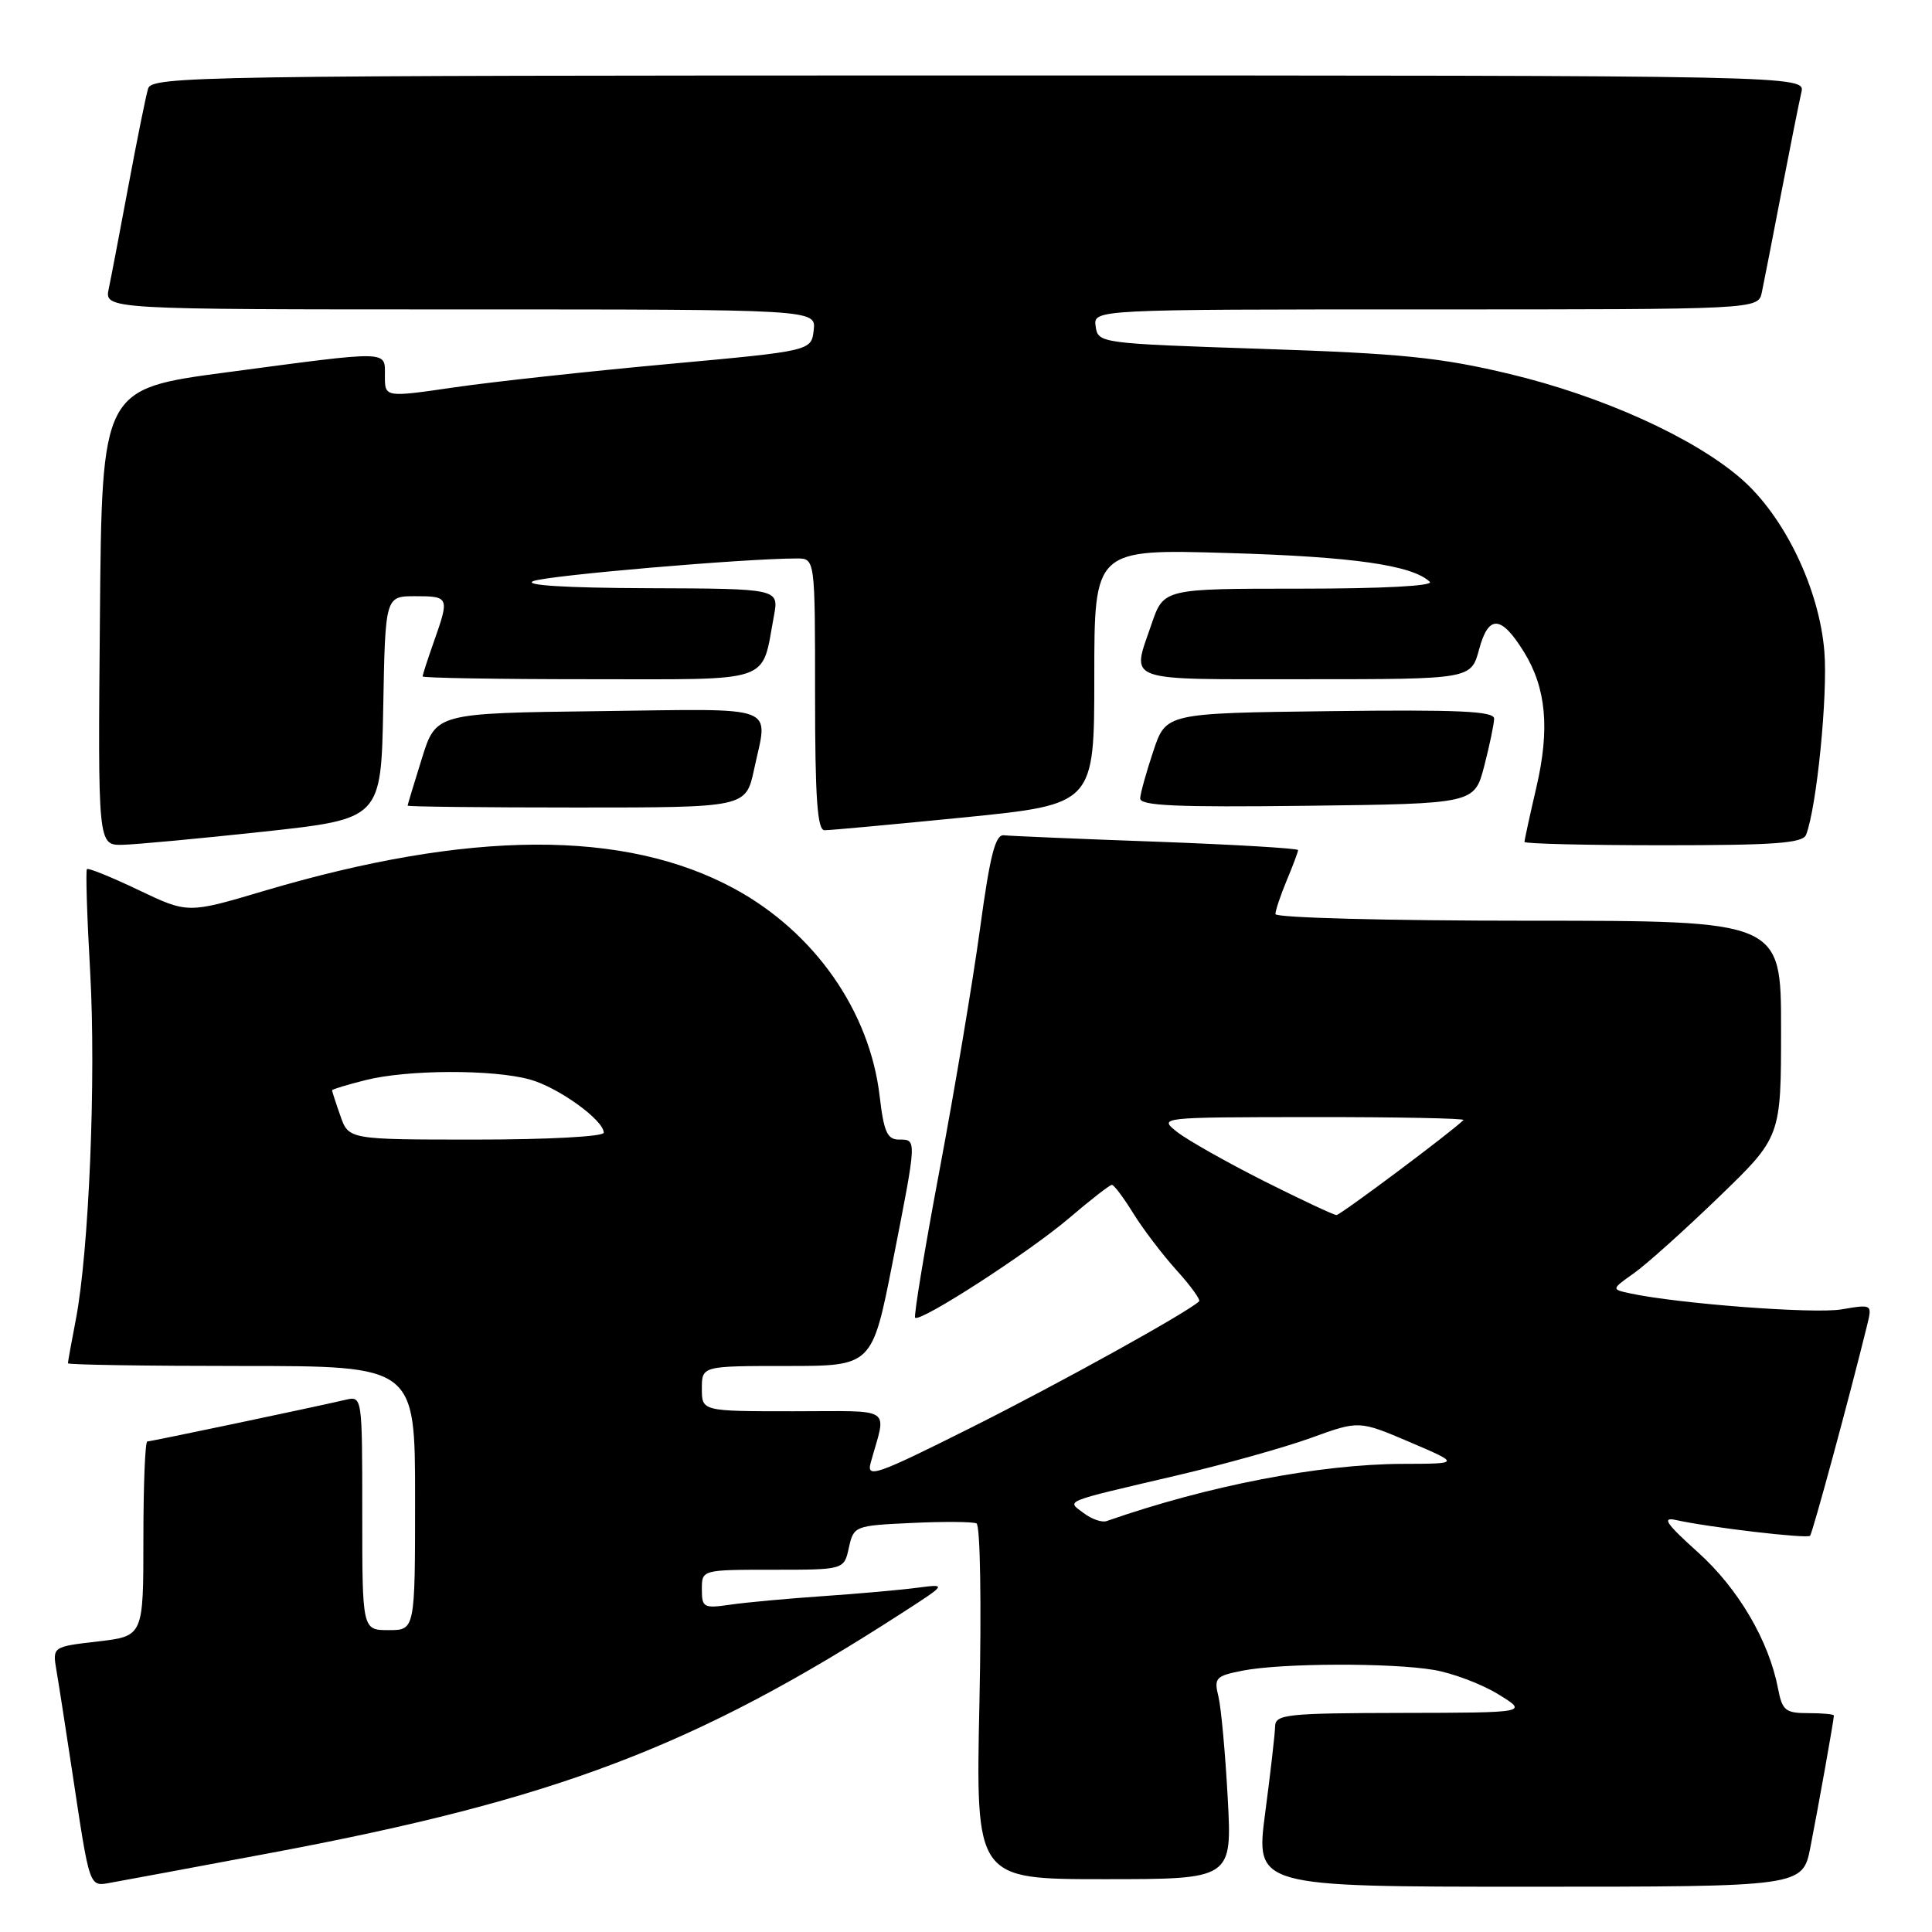 <?xml version="1.0" encoding="UTF-8" standalone="no"?>
<!DOCTYPE svg PUBLIC "-//W3C//DTD SVG 1.1//EN" "http://www.w3.org/Graphics/SVG/1.1/DTD/svg11.dtd" >
<svg xmlns="http://www.w3.org/2000/svg" xmlns:xlink="http://www.w3.org/1999/xlink" version="1.1" viewBox="0 0 256 256">
 <g >
 <path fill="currentColor"
d=" M 36.00 245.50 C 73.67 238.44 92.11 231.43 119.50 213.74 C 125.50 209.87 125.50 209.87 121.50 210.39 C 119.30 210.68 113.67 211.18 109.00 211.50 C 104.33 211.82 98.81 212.33 96.75 212.63 C 93.24 213.14 93.00 213.01 93.00 210.59 C 93.00 208.00 93.00 208.00 102.42 208.00 C 111.84 208.00 111.84 208.00 112.48 205.08 C 113.12 202.20 113.24 202.15 120.81 201.80 C 125.04 201.60 128.90 201.63 129.39 201.86 C 129.89 202.10 130.06 212.46 129.78 225.64 C 129.28 249.00 129.28 249.00 146.27 249.00 C 163.26 249.00 163.26 249.00 162.68 238.25 C 162.36 232.34 161.81 226.29 161.45 224.81 C 160.84 222.33 161.08 222.07 164.65 221.37 C 169.77 220.36 184.37 220.31 190.03 221.28 C 192.51 221.71 196.34 223.15 198.53 224.50 C 202.50 226.94 202.50 226.94 185.75 226.97 C 170.49 227.00 169.00 227.16 168.96 228.75 C 168.94 229.71 168.35 234.89 167.64 240.25 C 166.36 250.00 166.36 250.00 202.61 250.00 C 238.86 250.00 238.86 250.00 239.89 244.75 C 240.96 239.30 243.00 227.87 243.00 227.32 C 243.00 227.14 241.48 227.00 239.61 227.00 C 236.58 227.00 236.16 226.66 235.60 223.75 C 234.39 217.40 230.32 210.47 224.97 205.67 C 220.77 201.89 220.15 200.99 222.07 201.41 C 226.40 202.38 239.43 203.91 239.84 203.50 C 240.17 203.16 245.08 185.07 247.39 175.65 C 248.09 172.81 248.09 172.81 244.01 173.50 C 240.36 174.12 222.38 172.75 216.00 171.38 C 213.50 170.84 213.50 170.84 216.50 168.71 C 218.15 167.55 223.21 163.00 227.75 158.62 C 236.00 150.65 236.00 150.65 236.00 136.32 C 236.00 122.00 236.00 122.00 202.50 122.00 C 183.94 122.00 169.00 121.61 169.00 121.12 C 169.00 120.64 169.68 118.63 170.50 116.65 C 171.33 114.68 172.00 112.87 172.00 112.64 C 172.00 112.41 163.56 111.91 153.25 111.53 C 142.94 111.16 133.84 110.77 133.03 110.68 C 131.89 110.54 131.19 113.27 129.86 123.04 C 128.92 129.93 126.52 144.27 124.52 154.90 C 122.52 165.53 121.06 174.39 121.26 174.60 C 121.93 175.26 136.35 165.94 141.66 161.41 C 144.50 158.98 147.05 157.00 147.33 157.00 C 147.61 157.00 148.88 158.69 150.15 160.75 C 151.42 162.81 154.00 166.20 155.87 168.28 C 157.75 170.35 159.10 172.22 158.89 172.43 C 157.42 173.86 140.46 183.26 128.75 189.13 C 116.07 195.48 114.79 195.93 115.37 193.82 C 117.48 186.23 118.63 187.00 105.11 187.00 C 93.00 187.00 93.00 187.00 93.00 184.00 C 93.00 181.00 93.00 181.00 104.29 181.00 C 115.57 181.00 115.57 181.00 118.29 167.19 C 121.52 150.76 121.50 151.00 119.12 151.00 C 117.57 151.00 117.11 149.98 116.56 145.25 C 115.24 133.98 107.93 123.54 97.35 117.78 C 82.81 109.87 62.20 109.97 34.95 118.06 C 24.89 121.05 24.89 121.05 18.37 117.94 C 14.78 116.22 11.70 114.98 11.52 115.16 C 11.34 115.35 11.53 121.50 11.95 128.82 C 12.74 142.89 11.79 165.85 10.04 174.89 C 9.47 177.85 9.00 180.44 9.00 180.64 C 9.00 180.84 19.35 181.00 32.00 181.00 C 55.00 181.00 55.00 181.00 55.00 198.50 C 55.00 216.00 55.00 216.00 51.50 216.00 C 48.00 216.00 48.00 216.00 48.00 200.48 C 48.00 184.96 48.00 184.96 45.75 185.49 C 41.08 186.57 20.01 191.00 19.52 191.00 C 19.23 191.00 19.00 196.81 19.00 203.90 C 19.00 216.80 19.00 216.80 12.97 217.50 C 6.95 218.20 6.95 218.20 7.48 221.35 C 7.78 223.08 8.70 229.00 9.53 234.50 C 11.96 250.57 11.75 249.99 14.82 249.44 C 16.29 249.18 25.82 247.41 36.00 245.50 Z  M 35.00 110.19 C 50.50 108.50 50.50 108.50 50.78 93.75 C 51.05 79.00 51.05 79.00 55.03 79.00 C 59.51 79.00 59.57 79.14 57.50 85.00 C 56.67 87.34 56.00 89.42 56.00 89.63 C 56.00 89.83 65.91 90.00 78.02 90.00 C 102.80 90.00 100.85 90.67 102.55 81.61 C 103.22 78.00 103.22 78.00 85.86 77.94 C 74.95 77.90 69.30 77.55 70.66 77.00 C 72.53 76.25 98.69 74.00 105.58 74.00 C 108.00 74.00 108.00 74.00 108.00 92.00 C 108.00 105.73 108.30 110.00 109.25 110.01 C 109.94 110.02 118.26 109.25 127.75 108.31 C 145.00 106.58 145.00 106.58 145.00 89.67 C 145.00 72.75 145.00 72.75 162.75 73.28 C 179.27 73.76 187.14 74.89 189.45 77.09 C 190.02 77.64 183.16 78.00 172.29 78.00 C 154.19 78.00 154.19 78.00 152.59 82.68 C 149.93 90.50 148.52 90.00 172.96 90.00 C 194.92 90.00 194.92 90.00 195.99 86.04 C 197.24 81.41 198.91 81.50 201.94 86.40 C 204.88 91.17 205.38 96.58 203.58 104.31 C 202.71 108.06 202.00 111.32 202.00 111.56 C 202.00 111.80 210.28 112.00 220.39 112.00 C 235.25 112.00 238.89 111.73 239.32 110.60 C 240.73 106.94 242.20 92.12 241.74 86.35 C 241.07 78.02 236.45 68.42 230.71 63.43 C 224.44 57.98 212.30 52.49 200.06 49.56 C 190.92 47.37 185.73 46.84 167.35 46.23 C 145.70 45.51 145.50 45.48 145.18 43.25 C 144.86 41.00 144.86 41.00 188.91 41.00 C 232.96 41.00 232.96 41.00 233.45 38.75 C 233.71 37.51 234.88 31.55 236.04 25.50 C 237.21 19.45 238.40 13.49 238.69 12.25 C 239.22 10.00 239.22 10.00 129.68 10.00 C 26.22 10.00 20.11 10.10 19.62 11.75 C 19.33 12.71 18.17 18.45 17.04 24.50 C 15.91 30.55 14.73 36.74 14.41 38.25 C 13.84 41.00 13.84 41.00 60.99 41.00 C 108.13 41.00 108.13 41.00 107.82 43.75 C 107.50 46.50 107.50 46.50 88.50 48.24 C 78.05 49.20 65.34 50.58 60.25 51.32 C 51.00 52.67 51.00 52.67 51.00 49.83 C 51.00 46.40 51.95 46.42 30.00 49.34 C 13.50 51.53 13.50 51.53 13.24 81.76 C 12.97 112.00 12.97 112.00 16.24 111.94 C 18.03 111.90 26.47 111.11 35.00 110.19 Z  M 99.92 101.95 C 101.78 93.24 103.61 93.93 79.39 94.23 C 57.77 94.50 57.77 94.50 55.90 100.50 C 54.87 103.80 54.02 106.61 54.01 106.75 C 54.01 106.89 64.09 107.00 76.42 107.00 C 98.83 107.00 98.83 107.00 99.92 101.95 Z  M 196.67 101.50 C 197.38 98.75 197.97 95.93 197.98 95.23 C 198.00 94.23 193.31 94.02 176.25 94.23 C 154.50 94.50 154.50 94.50 152.83 99.50 C 151.91 102.25 151.12 105.07 151.08 105.77 C 151.02 106.77 155.75 106.98 173.19 106.77 C 195.37 106.50 195.37 106.50 196.67 101.50 Z  M 143.60 200.50 C 141.34 198.79 140.51 199.12 155.95 195.50 C 162.25 194.03 170.26 191.78 173.74 190.52 C 180.08 188.22 180.08 188.22 186.79 191.08 C 193.50 193.95 193.50 193.95 185.88 193.97 C 174.81 194.01 160.07 196.86 146.63 201.55 C 146.01 201.77 144.64 201.29 143.60 200.50 Z  M 167.47 156.49 C 162.54 154.00 157.38 151.09 156.00 150.01 C 153.50 148.04 153.50 148.04 173.92 148.02 C 185.15 148.01 194.15 148.19 193.92 148.41 C 192.32 150.00 177.61 161.00 177.09 161.00 C 176.73 161.00 172.41 158.97 167.47 156.49 Z  M 45.10 147.85 C 44.49 146.12 44.00 144.60 44.00 144.47 C 44.00 144.34 46.00 143.73 48.44 143.12 C 54.00 141.72 65.31 141.68 70.22 143.04 C 73.99 144.09 80.00 148.42 80.00 150.09 C 80.00 150.60 72.60 151.00 63.10 151.00 C 46.20 151.00 46.20 151.00 45.10 147.85 Z "/>
</g>
</svg>